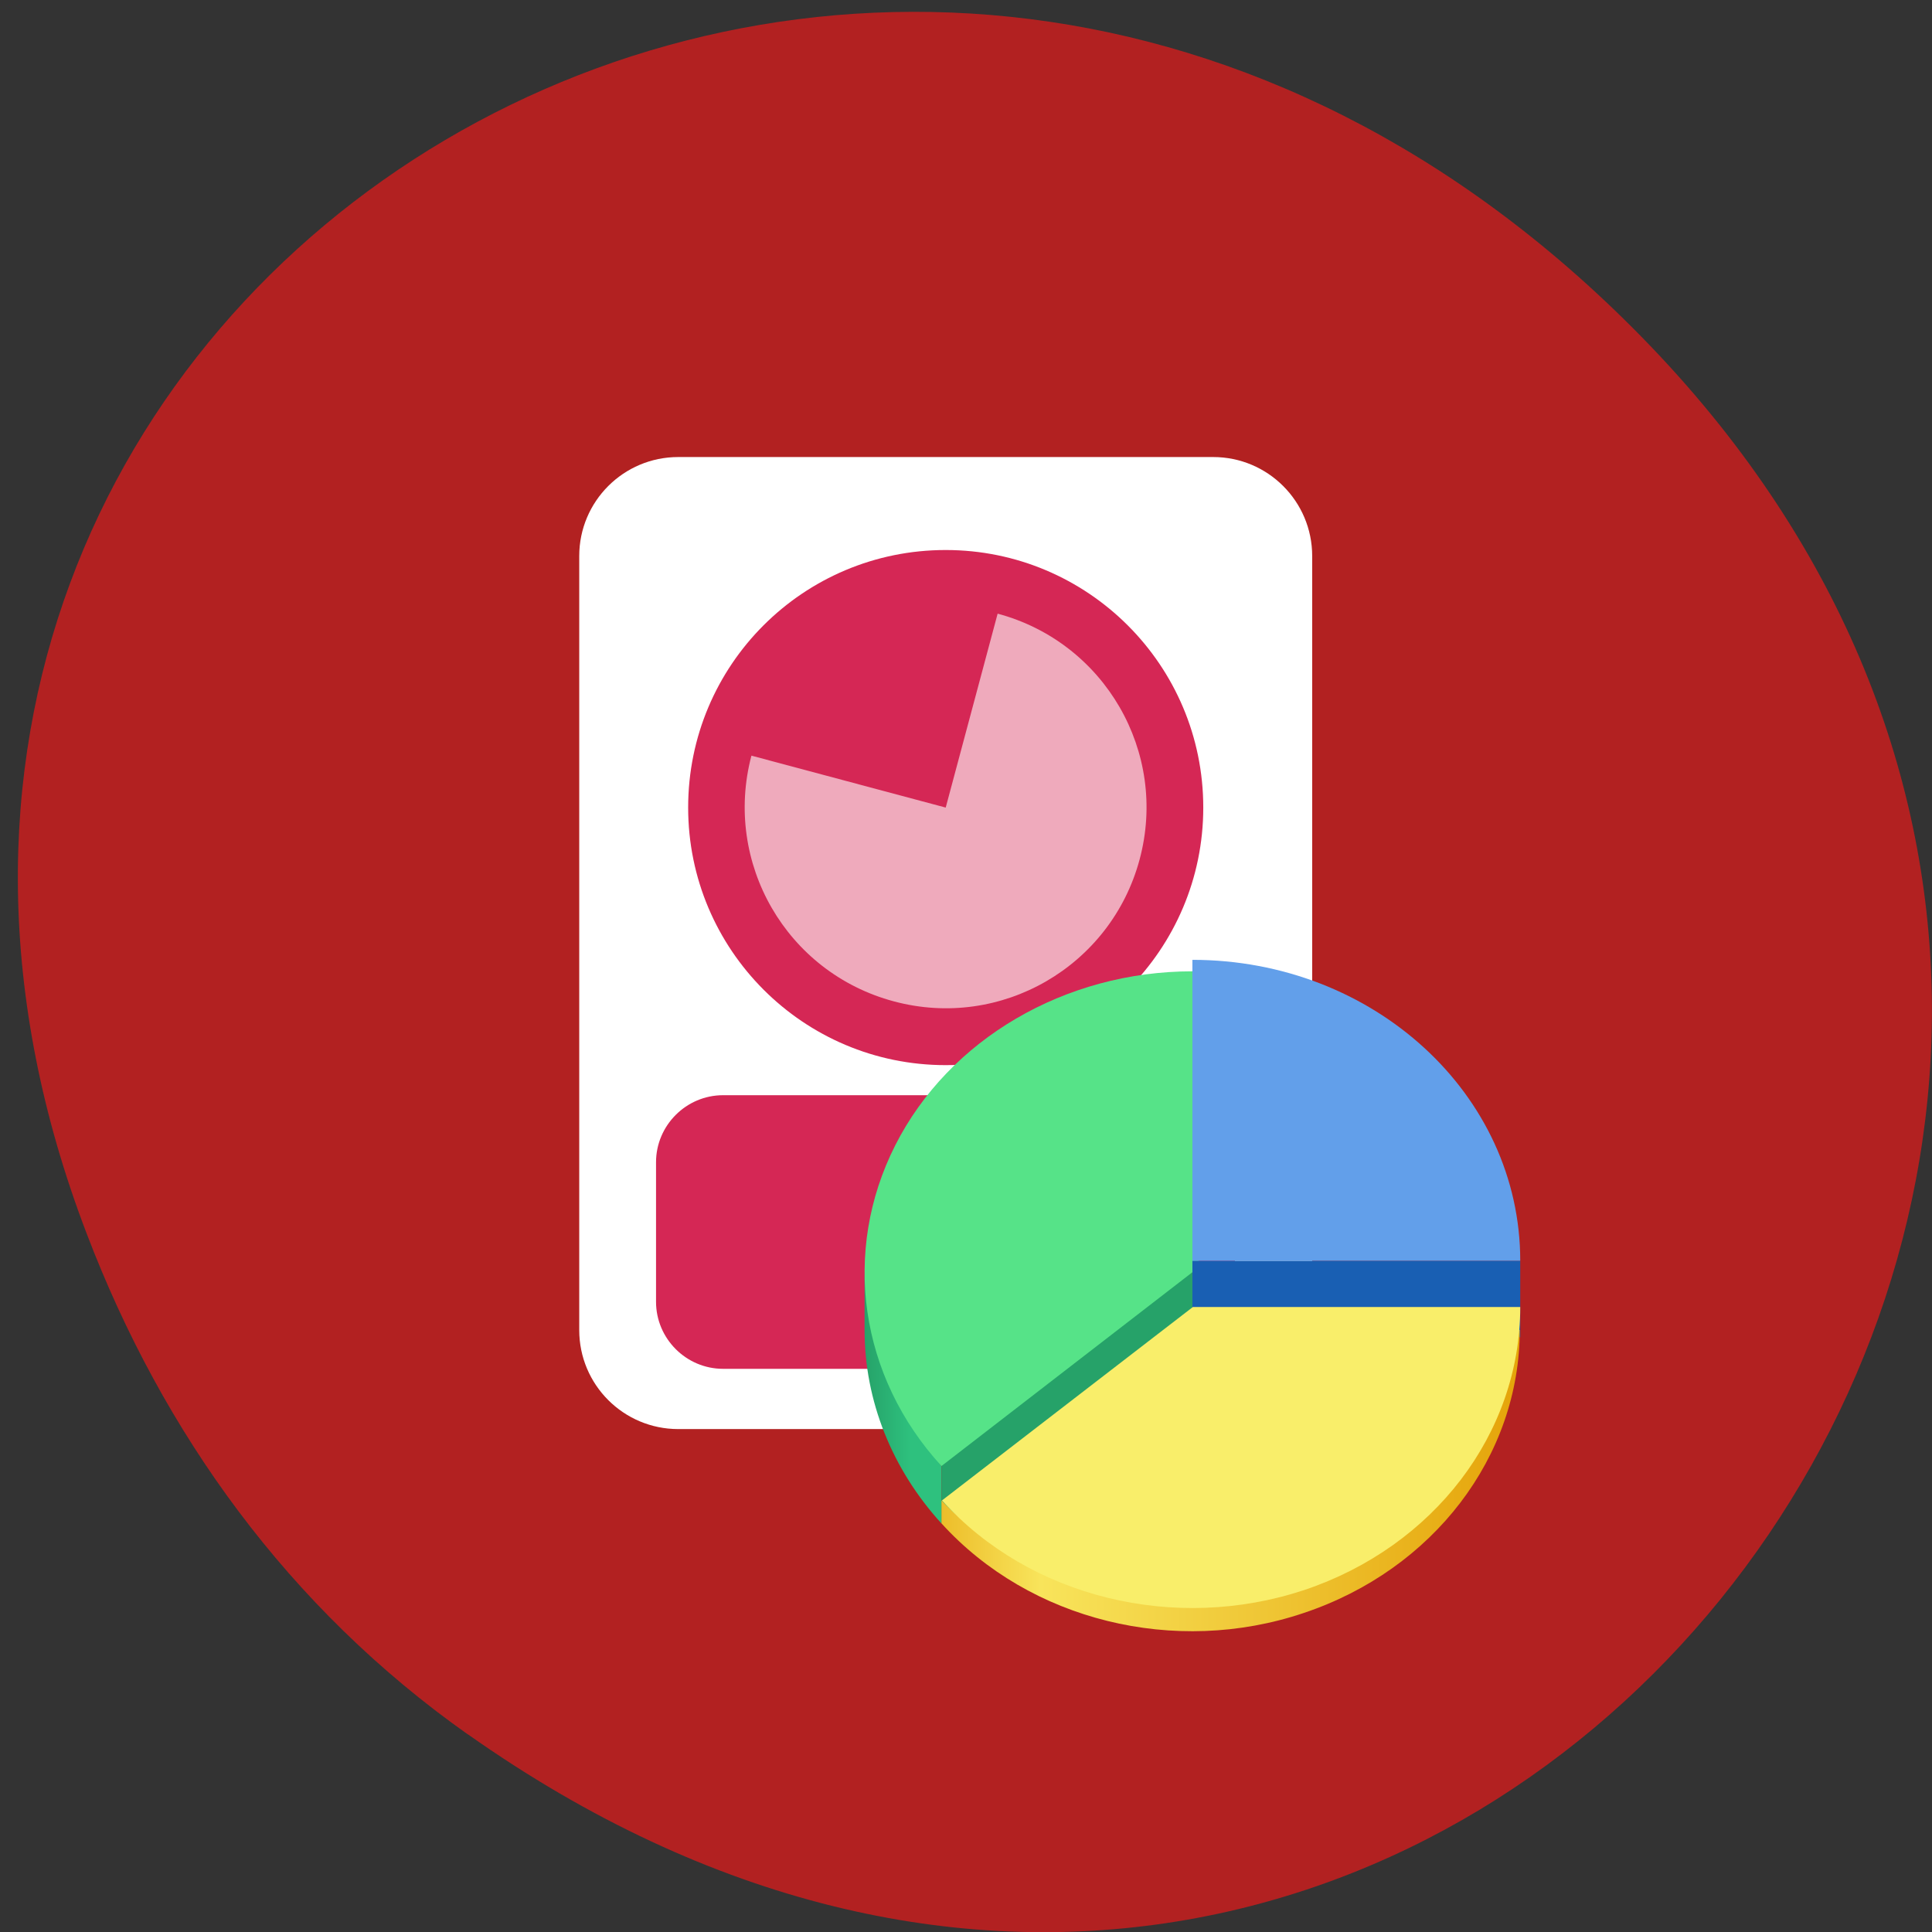 <svg xmlns="http://www.w3.org/2000/svg" viewBox="0 0 16 16"><rect x="0" y="0" width="16" height="16" fill="#333333" stroke="none"/><defs><linearGradient id="0" gradientUnits="userSpaceOnUse" x1="12" x2="19.416" gradientTransform="matrix(0.052 0 0 0.048 6.535 -0.488)"><stop stop-color="#26a269"/><stop offset="1" stop-color="#2ec17e"/></linearGradient><linearGradient id="1" gradientUnits="userSpaceOnUse" x1="13.916" x2="116" gradientTransform="matrix(0.052 0 0 0.048 6.535 -0.488)"><stop stop-color="#e5a40a"/><stop offset="0.256" stop-color="#f8e45b"/><stop offset="1" stop-color="#e5a40a"/></linearGradient></defs><path d="m 3.875 14.363 c 8.105 5.719 16.32 -4.844 9.715 -11.578 c -6.223 -6.348 -15.895 -0.465 -12.871 7.434 c 0.629 1.648 1.668 3.094 3.156 4.145" fill="#b22121"/><path d="m 5.617 3.785 c -0.453 0 -0.82 0.367 -0.82 0.82 v 6.41 c 0 0.453 0.367 0.82 0.82 0.82 h 4.43 c 0.453 0 0.82 -0.367 0.82 -0.82 v -6.41 c 0 -0.453 -0.367 -0.82 -0.82 -0.82" fill="#fff"/><g fill="#d52755"><path d="m 5.988 9.07 h 3.688 c 0.305 0 0.551 0.25 0.551 0.555 v 1.156 c 0 0.305 -0.246 0.555 -0.551 0.555 h -3.688 c -0.305 0 -0.555 -0.25 -0.555 -0.555 v -1.156 c 0 -0.305 0.25 -0.555 0.555 -0.555"/><path d="m 9.965 6.688 c 0 1.176 -0.957 2.133 -2.133 2.133 c -1.18 0 -2.133 -0.957 -2.133 -2.133 c 0 -1.18 0.953 -2.133 2.133 -2.133 c 1.176 0 2.133 0.953 2.133 2.133"/></g><path d="m 8.262 5.082 c 0.887 0.238 1.414 1.148 1.176 2.035 c -0.238 0.887 -1.148 1.414 -2.035 1.176 c -0.891 -0.238 -1.414 -1.148 -1.18 -2.035 l 1.609 0.43" fill="#efaabc"/><path d="m 7.16 10.535 v 0.48 c 0 0.586 0.227 1.152 0.637 1.602 v -0.477 c -0.121 -0.133 0.078 -0.594 -0.008 -0.742 c -0.211 -0.359 -0.629 -0.445 -0.629 -0.863" fill="url(#0)"/><path d="m 7.797 12.617 l 2.078 -1.602 v -0.672 l -2.078 1.605" fill="#26a269"/><path d="m 7.797 12.141 c -0.68 -0.742 -0.828 -1.777 -0.383 -2.656 c 0.445 -0.879 1.406 -1.441 2.461 -1.441 l 0.625 1.344 l -0.625 1.148" fill="#56e388"/><path d="m 9.875 10.441 h 2.715 v 0.633 h -2.715" fill="#195fb3"/><path d="m 9.875 7.949 c 1.5 0 2.715 1.113 2.715 2.492 h -2.715" fill="#629fea"/><path d="m 12.59 10.824 c -0.004 0.063 -0.008 0.129 -0.012 0.191 c 0.004 -0.063 0.008 -0.129 0.012 -0.191 m -0.012 0.191 c -0.082 0.977 -1.078 0.816 -2.078 1.152 c -1.07 0.355 -1.973 1.063 -2.703 0.258 v 0.191 c 0.73 0.805 1.934 1.102 3 0.742 c 1.074 -0.359 1.789 -1.297 1.789 -2.344" fill="url(#1)"/><path d="m 12.59 10.824 c 0 1.047 -0.715 1.984 -1.789 2.344 c -1.07 0.355 -2.273 0.063 -3 -0.742 l 2.078 -1.602" fill="#f9ee6a"/></svg>